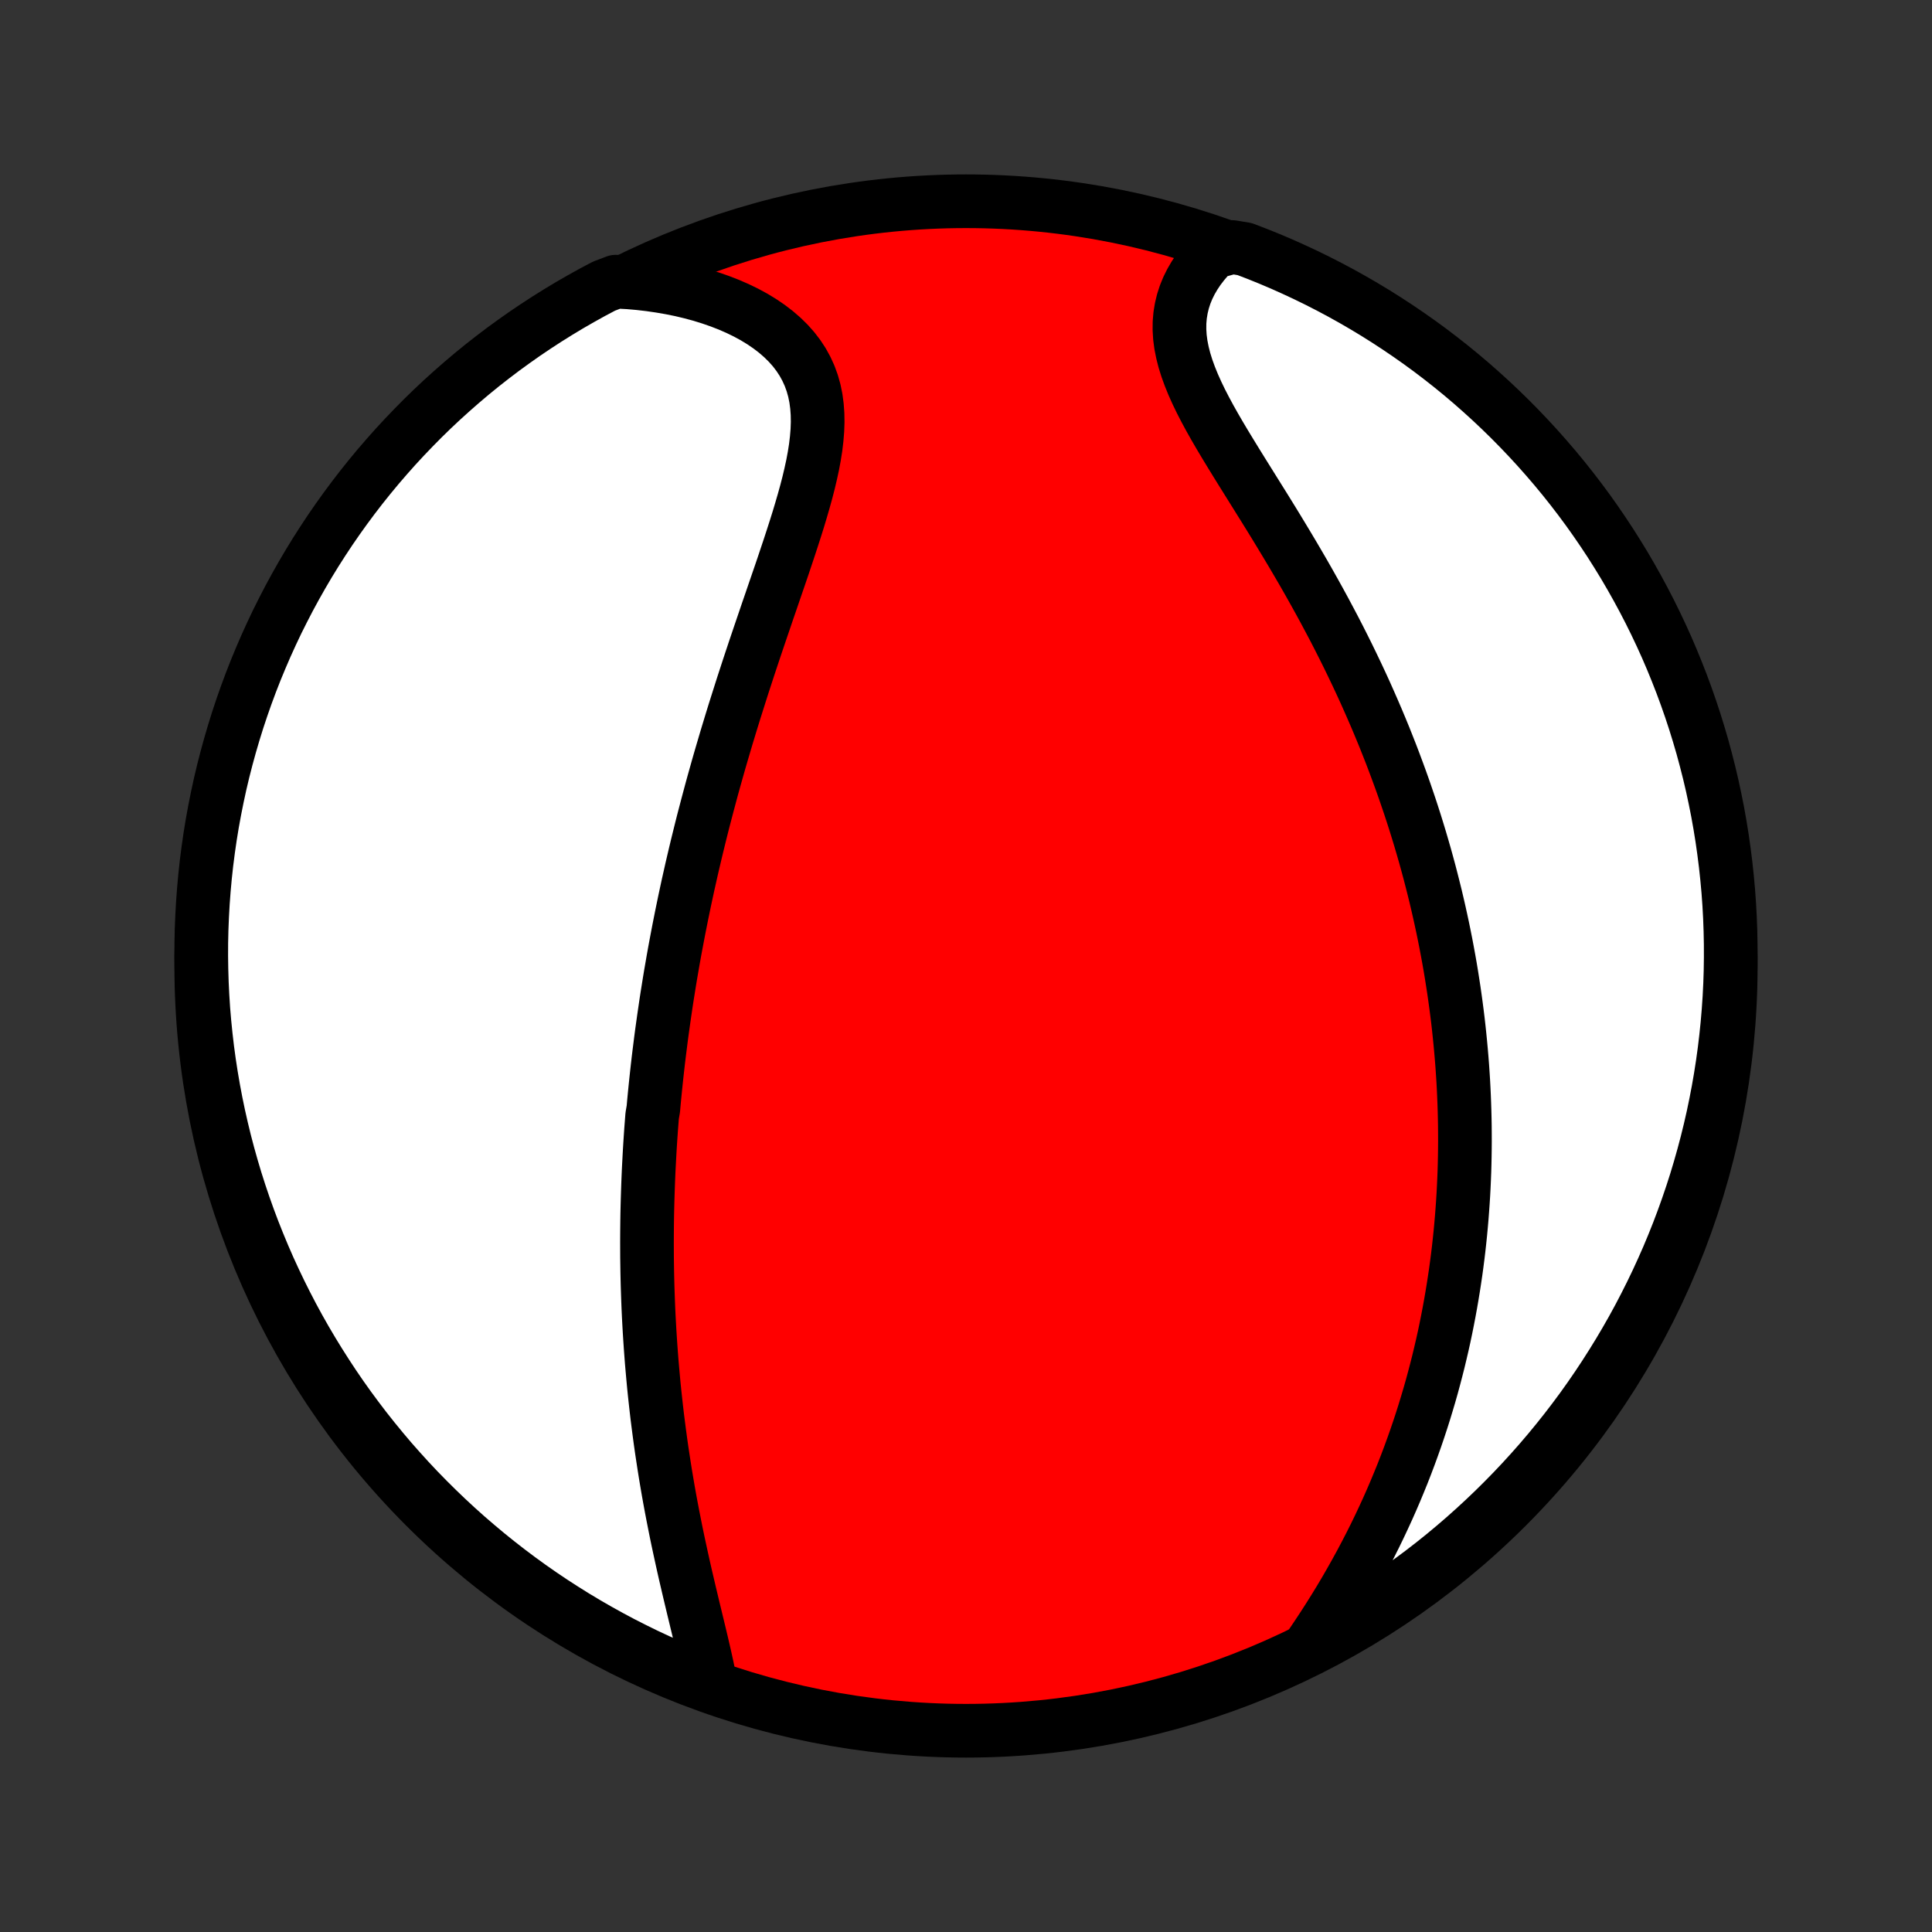 <?xml version="1.0" encoding="utf-8" standalone="no"?>
<!DOCTYPE svg PUBLIC "-//W3C//DTD SVG 1.1//EN"
  "http://www.w3.org/Graphics/SVG/1.1/DTD/svg11.dtd">
<!-- Created with matplotlib (http://matplotlib.org/) -->
<svg height="72pt" version="1.1" viewBox="0 0 72 72" width="72pt" xmlns="http://www.w3.org/2000/svg" xmlns:xlink="http://www.w3.org/1999/xlink">
 <rect x="0" y="0" width="72" height="72" fill="#333333" stroke="none"/>
 <defs>
  <style type="text/css">
*{stroke-linecap:butt;stroke-linejoin:round;}
  </style>
 </defs>
 <g id="figure_1">
  <g id="patch_1">
   <path d="
M0 72
L72 72
L72 0
L0 0
z
" style="fill:none;"/>
  </g>
  <g id="axes_1">
   <g id="PatchCollection_1">
    <defs>
     <path d="
M36 -7.5
C43.558 -7.5 50.808 -10.503 56.153 -15.848
C61.497 -21.192 64.5 -28.442 64.5 -36
C64.5 -43.558 61.497 -50.808 56.153 -56.153
C50.808 -61.497 43.558 -64.5 36 -64.5
C28.442 -64.5 21.192 -61.497 15.848 -56.153
C10.503 -50.808 7.5 -43.558 7.5 -36
C7.5 -28.442 10.503 -21.192 15.848 -15.848
C21.192 -10.503 28.442 -7.5 36 -7.5
z
" id="C0_0_a811fe30f3"/>
     <path d="
M26.467 -9.304
L26.411 -9.595
L26.35 -9.889
L26.285 -10.187
L26.216 -10.489
L26.145 -10.793
L26.072 -11.1
L25.997 -11.41
L25.922 -11.721
L25.846 -12.034
L25.771 -12.348
L25.696 -12.663
L25.622 -12.979
L25.548 -13.295
L25.476 -13.612
L25.406 -13.928
L25.337 -14.245
L25.269 -14.561
L25.203 -14.877
L25.14 -15.192
L25.078 -15.507
L25.018 -15.82
L24.96 -16.133
L24.904 -16.445
L24.851 -16.755
L24.799 -17.065
L24.75 -17.373
L24.703 -17.68
L24.657 -17.985
L24.614 -18.289
L24.573 -18.592
L24.534 -18.893
L24.496 -19.192
L24.461 -19.491
L24.428 -19.787
L24.396 -20.082
L24.366 -20.376
L24.339 -20.668
L24.313 -20.958
L24.288 -21.247
L24.266 -21.534
L24.245 -21.82
L24.226 -22.105
L24.208 -22.388
L24.192 -22.67
L24.177 -22.95
L24.164 -23.229
L24.153 -23.507
L24.143 -23.784
L24.134 -24.059
L24.127 -24.333
L24.121 -24.606
L24.117 -24.878
L24.113 -25.148
L24.112 -25.418
L24.111 -25.687
L24.112 -25.955
L24.114 -26.222
L24.117 -26.488
L24.121 -26.753
L24.127 -27.018
L24.134 -27.282
L24.142 -27.546
L24.151 -27.808
L24.161 -28.071
L24.172 -28.332
L24.185 -28.594
L24.199 -28.855
L24.213 -29.115
L24.229 -29.376
L24.246 -29.636
L24.264 -29.896
L24.284 -30.156
L24.304 -30.416
L24.348 -30.675
L24.371 -30.935
L24.396 -31.195
L24.422 -31.456
L24.449 -31.716
L24.477 -31.977
L24.506 -32.237
L24.536 -32.499
L24.568 -32.761
L24.601 -33.023
L24.634 -33.286
L24.669 -33.549
L24.706 -33.813
L24.743 -34.078
L24.782 -34.343
L24.821 -34.61
L24.862 -34.877
L24.905 -35.145
L24.948 -35.414
L24.993 -35.685
L25.04 -35.956
L25.087 -36.228
L25.136 -36.502
L25.187 -36.777
L25.239 -37.053
L25.292 -37.33
L25.347 -37.609
L25.403 -37.889
L25.461 -38.171
L25.52 -38.454
L25.581 -38.739
L25.643 -39.026
L25.708 -39.314
L25.773 -39.604
L25.841 -39.896
L25.91 -40.189
L25.981 -40.485
L26.054 -40.782
L26.128 -41.081
L26.204 -41.382
L26.283 -41.685
L26.363 -41.99
L26.445 -42.297
L26.528 -42.606
L26.614 -42.917
L26.702 -43.23
L26.791 -43.545
L26.883 -43.862
L26.977 -44.181
L27.072 -44.503
L27.17 -44.826
L27.269 -45.151
L27.37 -45.478
L27.474 -45.807
L27.579 -46.138
L27.685 -46.471
L27.794 -46.805
L27.904 -47.142
L28.016 -47.479
L28.129 -47.819
L28.244 -48.159
L28.36 -48.501
L28.477 -48.844
L28.594 -49.189
L28.713 -49.534
L28.831 -49.879
L28.95 -50.226
L29.069 -50.572
L29.187 -50.919
L29.303 -51.266
L29.419 -51.613
L29.532 -51.959
L29.643 -52.304
L29.751 -52.648
L29.854 -52.991
L29.953 -53.332
L30.047 -53.671
L30.134 -54.008
L30.213 -54.342
L30.285 -54.673
L30.346 -55
L30.397 -55.324
L30.435 -55.643
L30.461 -55.958
L30.472 -56.267
L30.467 -56.571
L30.445 -56.869
L30.406 -57.161
L30.348 -57.445
L30.27 -57.722
L30.172 -57.992
L30.053 -58.253
L29.915 -58.505
L29.755 -58.749
L29.575 -58.984
L29.375 -59.209
L29.156 -59.424
L28.918 -59.63
L28.663 -59.825
L28.392 -60.01
L28.105 -60.185
L27.803 -60.349
L27.488 -60.502
L27.16 -60.645
L26.822 -60.776
L26.473 -60.897
L26.115 -61.008
L25.748 -61.107
L25.375 -61.196
L24.994 -61.273
L24.608 -61.34
L24.217 -61.397
L23.821 -61.443
L23.422 -61.478
L22.949 -61.503
L22.509 -61.336
L22.073 -61.105
L21.641 -60.865
L21.214 -60.619
L20.791 -60.364
L20.372 -60.102
L19.959 -59.833
L19.55 -59.557
L19.147 -59.273
L18.748 -58.983
L18.355 -58.685
L17.967 -58.381
L17.584 -58.069
L17.208 -57.751
L16.837 -57.426
L16.471 -57.095
L16.112 -56.758
L15.759 -56.414
L15.412 -56.063
L15.071 -55.707
L14.736 -55.345
L14.409 -54.977
L14.087 -54.603
L13.772 -54.223
L13.464 -53.838
L13.163 -53.447
L12.869 -53.051
L12.582 -52.65
L12.302 -52.244
L12.03 -51.833
L11.764 -51.417
L11.506 -50.996
L11.256 -50.571
L11.013 -50.141
L10.777 -49.707
L10.55 -49.269
L10.329 -48.827
L10.117 -48.38
L9.913 -47.931
L9.717 -47.477
L9.528 -47.02
L9.348 -46.56
L9.176 -46.096
L9.012 -45.629
L8.856 -45.16
L8.709 -44.687
L8.57 -44.212
L8.439 -43.735
L8.316 -43.255
L8.202 -42.773
L8.097 -42.288
L8 -41.802
L7.911 -41.315
L7.831 -40.825
L7.76 -40.334
L7.697 -39.842
L7.643 -39.348
L7.598 -38.854
L7.561 -38.359
L7.533 -37.863
L7.513 -37.366
L7.502 -36.869
L7.5 -36.372
L7.507 -35.874
L7.522 -35.377
L7.546 -34.88
L7.578 -34.383
L7.62 -33.886
L7.67 -33.391
L7.728 -32.896
L7.795 -32.402
L7.871 -31.909
L7.955 -31.418
L8.048 -30.927
L8.149 -30.439
L8.259 -29.952
L8.377 -29.466
L8.504 -28.983
L8.639 -28.502
L8.782 -28.023
L8.934 -27.547
L9.094 -27.073
L9.262 -26.602
L9.438 -26.134
L9.623 -25.669
L9.815 -25.207
L10.015 -24.748
L10.224 -24.293
L10.44 -23.841
L10.664 -23.393
L10.895 -22.949
L11.134 -22.509
L11.381 -22.073
L11.636 -21.641
L11.898 -21.214
L12.167 -20.791
L12.443 -20.372
L12.726 -19.959
L13.017 -19.55
L13.315 -19.147
L13.619 -18.748
L13.931 -18.355
L14.249 -17.967
L14.573 -17.584
L14.905 -17.208
L15.242 -16.837
L15.586 -16.471
L15.937 -16.112
L16.293 -15.759
L16.655 -15.412
L17.023 -15.071
L17.397 -14.736
L17.777 -14.409
L18.162 -14.087
L18.553 -13.772
L18.949 -13.464
L19.35 -13.163
L19.756 -12.869
L20.167 -12.582
L20.583 -12.302
L21.004 -12.03
L21.429 -11.764
L21.859 -11.506
L22.293 -11.256
L22.731 -11.013
L23.173 -10.777
L23.62 -10.55
L24.07 -10.329
L24.523 -10.117
L24.98 -9.913
L25.44 -9.717
L25.904 -9.528
z
" id="C0_1_1ec63a6a6f"/>
     <path d="
M48.863 -10.714
L49.087 -11.047
L49.307 -11.381
L49.523 -11.717
L49.734 -12.054
L49.94 -12.391
L50.141 -12.729
L50.336 -13.068
L50.526 -13.406
L50.712 -13.745
L50.891 -14.083
L51.066 -14.421
L51.235 -14.758
L51.399 -15.095
L51.557 -15.431
L51.711 -15.766
L51.859 -16.1
L52.002 -16.433
L52.14 -16.765
L52.274 -17.095
L52.402 -17.424
L52.526 -17.752
L52.645 -18.079
L52.76 -18.404
L52.87 -18.727
L52.976 -19.049
L53.078 -19.37
L53.175 -19.689
L53.269 -20.006
L53.359 -20.322
L53.444 -20.636
L53.526 -20.949
L53.605 -21.26
L53.679 -21.57
L53.751 -21.878
L53.819 -22.184
L53.883 -22.489
L53.944 -22.793
L54.002 -23.095
L54.057 -23.396
L54.109 -23.696
L54.158 -23.994
L54.204 -24.291
L54.248 -24.587
L54.288 -24.881
L54.326 -25.175
L54.361 -25.467
L54.393 -25.758
L54.423 -26.049
L54.45 -26.338
L54.475 -26.626
L54.497 -26.914
L54.517 -27.2
L54.535 -27.486
L54.55 -27.771
L54.563 -28.056
L54.574 -28.34
L54.582 -28.623
L54.588 -28.906
L54.592 -29.189
L54.594 -29.471
L54.593 -29.752
L54.591 -30.034
L54.586 -30.315
L54.579 -30.596
L54.57 -30.876
L54.559 -31.157
L54.546 -31.438
L54.531 -31.718
L54.513 -31.999
L54.494 -32.28
L54.472 -32.561
L54.448 -32.843
L54.422 -33.124
L54.394 -33.406
L54.364 -33.689
L54.332 -33.971
L54.297 -34.255
L54.26 -34.539
L54.221 -34.824
L54.18 -35.109
L54.136 -35.395
L54.091 -35.681
L54.043 -35.969
L53.992 -36.258
L53.939 -36.547
L53.884 -36.837
L53.826 -37.129
L53.766 -37.422
L53.703 -37.715
L53.638 -38.01
L53.57 -38.306
L53.5 -38.603
L53.426 -38.902
L53.35 -39.202
L53.272 -39.503
L53.19 -39.806
L53.106 -40.11
L53.018 -40.416
L52.928 -40.723
L52.834 -41.032
L52.738 -41.342
L52.638 -41.654
L52.535 -41.968
L52.428 -42.283
L52.319 -42.6
L52.206 -42.918
L52.089 -43.238
L51.969 -43.56
L51.846 -43.884
L51.718 -44.209
L51.588 -44.536
L51.453 -44.864
L51.315 -45.194
L51.172 -45.526
L51.026 -45.859
L50.877 -46.194
L50.723 -46.53
L50.565 -46.868
L50.403 -47.207
L50.238 -47.547
L50.068 -47.889
L49.895 -48.231
L49.718 -48.575
L49.536 -48.919
L49.352 -49.264
L49.163 -49.611
L48.971 -49.957
L48.776 -50.304
L48.578 -50.651
L48.376 -50.998
L48.172 -51.345
L47.965 -51.692
L47.756 -52.039
L47.546 -52.385
L47.334 -52.73
L47.121 -53.074
L46.907 -53.417
L46.694 -53.758
L46.482 -54.098
L46.271 -54.436
L46.063 -54.772
L45.858 -55.106
L45.657 -55.437
L45.461 -55.766
L45.272 -56.091
L45.09 -56.414
L44.918 -56.733
L44.755 -57.049
L44.604 -57.362
L44.466 -57.67
L44.342 -57.975
L44.233 -58.275
L44.14 -58.572
L44.066 -58.864
L44.009 -59.151
L43.972 -59.434
L43.955 -59.711
L43.957 -59.984
L43.98 -60.252
L44.023 -60.514
L44.085 -60.77
L44.166 -61.021
L44.266 -61.266
L44.384 -61.504
L44.519 -61.736
L44.67 -61.962
L44.837 -62.18
L45.017 -62.392
L45.211 -62.597
L45.919 -62.794
L46.383 -62.718
L46.845 -62.541
L47.303 -62.356
L47.758 -62.163
L48.209 -61.961
L48.657 -61.752
L49.101 -61.535
L49.541 -61.31
L49.976 -61.078
L50.407 -60.838
L50.834 -60.59
L51.257 -60.335
L51.675 -60.072
L52.088 -59.802
L52.496 -59.525
L52.899 -59.241
L53.297 -58.95
L53.69 -58.651
L54.077 -58.346
L54.459 -58.034
L54.835 -57.715
L55.205 -57.389
L55.57 -57.057
L55.928 -56.719
L56.281 -56.374
L56.627 -56.023
L56.967 -55.666
L57.301 -55.303
L57.628 -54.934
L57.949 -54.56
L58.263 -54.18
L58.57 -53.794
L58.87 -53.403
L59.164 -53.006
L59.45 -52.604
L59.729 -52.197
L60.001 -51.786
L60.265 -51.369
L60.523 -50.948
L60.772 -50.522
L61.014 -50.092
L61.249 -49.657
L61.476 -49.219
L61.695 -48.776
L61.906 -48.33
L62.11 -47.879
L62.305 -47.425
L62.492 -46.968
L62.672 -46.507
L62.843 -46.043
L63.006 -45.576
L63.161 -45.106
L63.307 -44.634
L63.446 -44.158
L63.575 -43.68
L63.697 -43.2
L63.81 -42.718
L63.914 -42.233
L64.011 -41.747
L64.098 -41.259
L64.177 -40.77
L64.247 -40.278
L64.309 -39.786
L64.362 -39.292
L64.407 -38.798
L64.443 -38.303
L64.47 -37.806
L64.488 -37.31
L64.498 -36.813
L64.499 -36.315
L64.492 -35.818
L64.476 -35.321
L64.451 -34.823
L64.417 -34.327
L64.375 -33.83
L64.324 -33.335
L64.265 -32.84
L64.197 -32.346
L64.12 -31.853
L64.035 -31.362
L63.941 -30.872
L63.839 -30.383
L63.728 -29.896
L63.609 -29.412
L63.481 -28.929
L63.345 -28.448
L63.201 -27.969
L63.048 -27.493
L62.887 -27.02
L62.718 -26.549
L62.541 -26.081
L62.356 -25.617
L62.163 -25.155
L61.961 -24.697
L61.752 -24.242
L61.535 -23.791
L61.31 -23.343
L61.078 -22.899
L60.838 -22.459
L60.59 -22.024
L60.335 -21.593
L60.072 -21.166
L59.802 -20.743
L59.525 -20.325
L59.241 -19.912
L58.95 -19.504
L58.651 -19.101
L58.346 -18.703
L58.034 -18.311
L57.715 -17.923
L57.389 -17.541
L57.057 -17.165
L56.719 -16.795
L56.374 -16.43
L56.023 -16.072
L55.666 -15.719
L55.303 -15.373
L54.934 -15.033
L54.56 -14.699
L54.18 -14.372
L53.794 -14.051
L53.403 -13.737
L53.006 -13.43
L52.604 -13.13
L52.197 -12.836
L51.786 -12.55
L51.369 -12.271
L50.948 -11.999
L50.522 -11.735
L50.092 -11.477
L49.657 -11.228
z
" id="C0_2_aca586d0dd"/>
    </defs>
    <g clip-path="url(#p1bffca34e9)">
     <use style="fill:#ff0000;stroke:#000000;stroke-width:2.0;" x="0.0" xlink:href="#C0_0_a811fe30f3" y="72.0"/>
    </g>
    <g clip-path="url(#p1bffca34e9)">
     <use style="fill:#ffffff;stroke:#000000;stroke-width:2.0;" x="0.0" xlink:href="#C0_1_1ec63a6a6f" y="72.0"/>
    </g>
    <g clip-path="url(#p1bffca34e9)">
     <use style="fill:#ffffff;stroke:#000000;stroke-width:2.0;" x="0.0" xlink:href="#C0_2_aca586d0dd" y="72.0"/>
    </g>
   </g>
  </g>
 </g>
 <defs>
  <clipPath id="p1bffca34e9">
   <rect height="72.0" width="72.0" x="0.0" y="0.0"/>
  </clipPath>
 </defs>
</svg>
